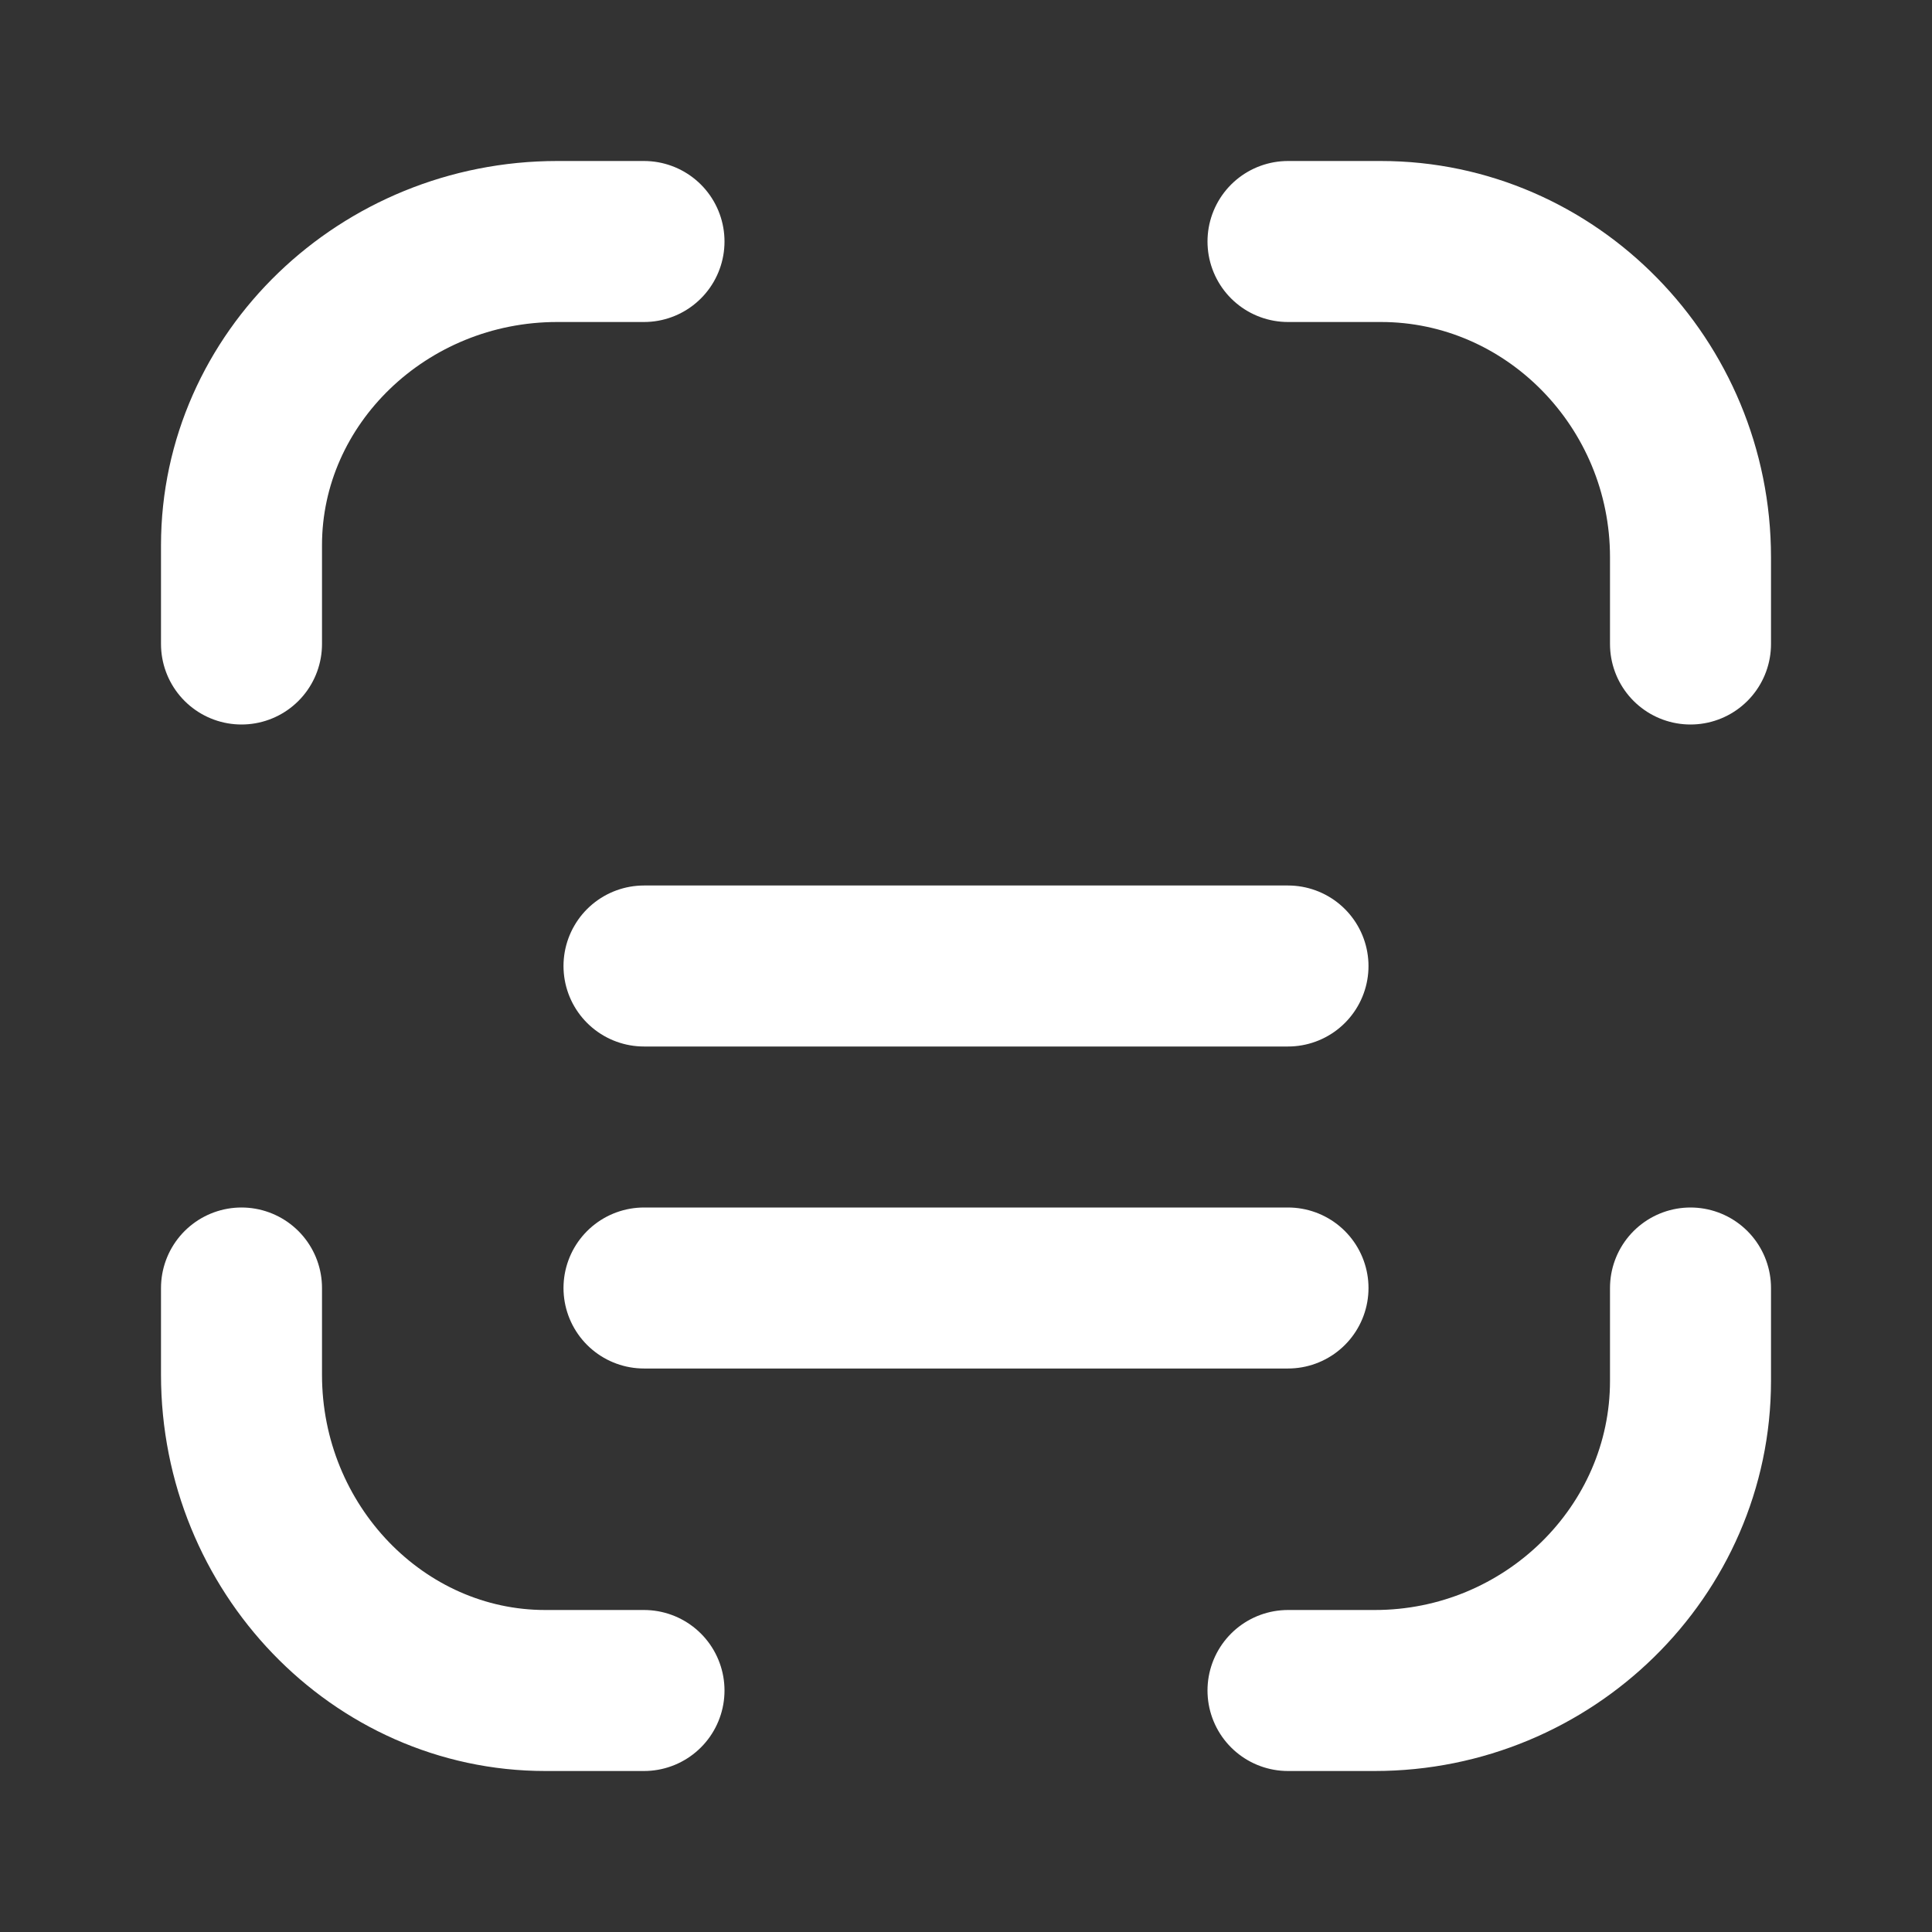 <svg fill="none" height="24" viewBox="0 0 24 24" width="24" xmlns="http://www.w3.org/2000/svg"><rect x="0" y="0" width="24" height="24" fill="#333333" stroke="none"/><g stroke="#fff" stroke-linecap="round" stroke-linejoin="round" stroke-width="2"><path d="m16 3h1.154c2.115 0 3.846 1.765 3.846 3.922v1.078"/><path d="m3 8v-1.226c0-2.075 1.765-3.774 3.922-3.774h1.078"/><path d="m8 21h-1.226c-2.075 0-3.774-1.765-3.774-3.922v-1.078"/><path d="m21 16v1.154c0 2.115-1.765 3.846-3.922 3.846h-1.078"/><path d="m8 16h8"/><path d="m8 12h8"/></g></svg>